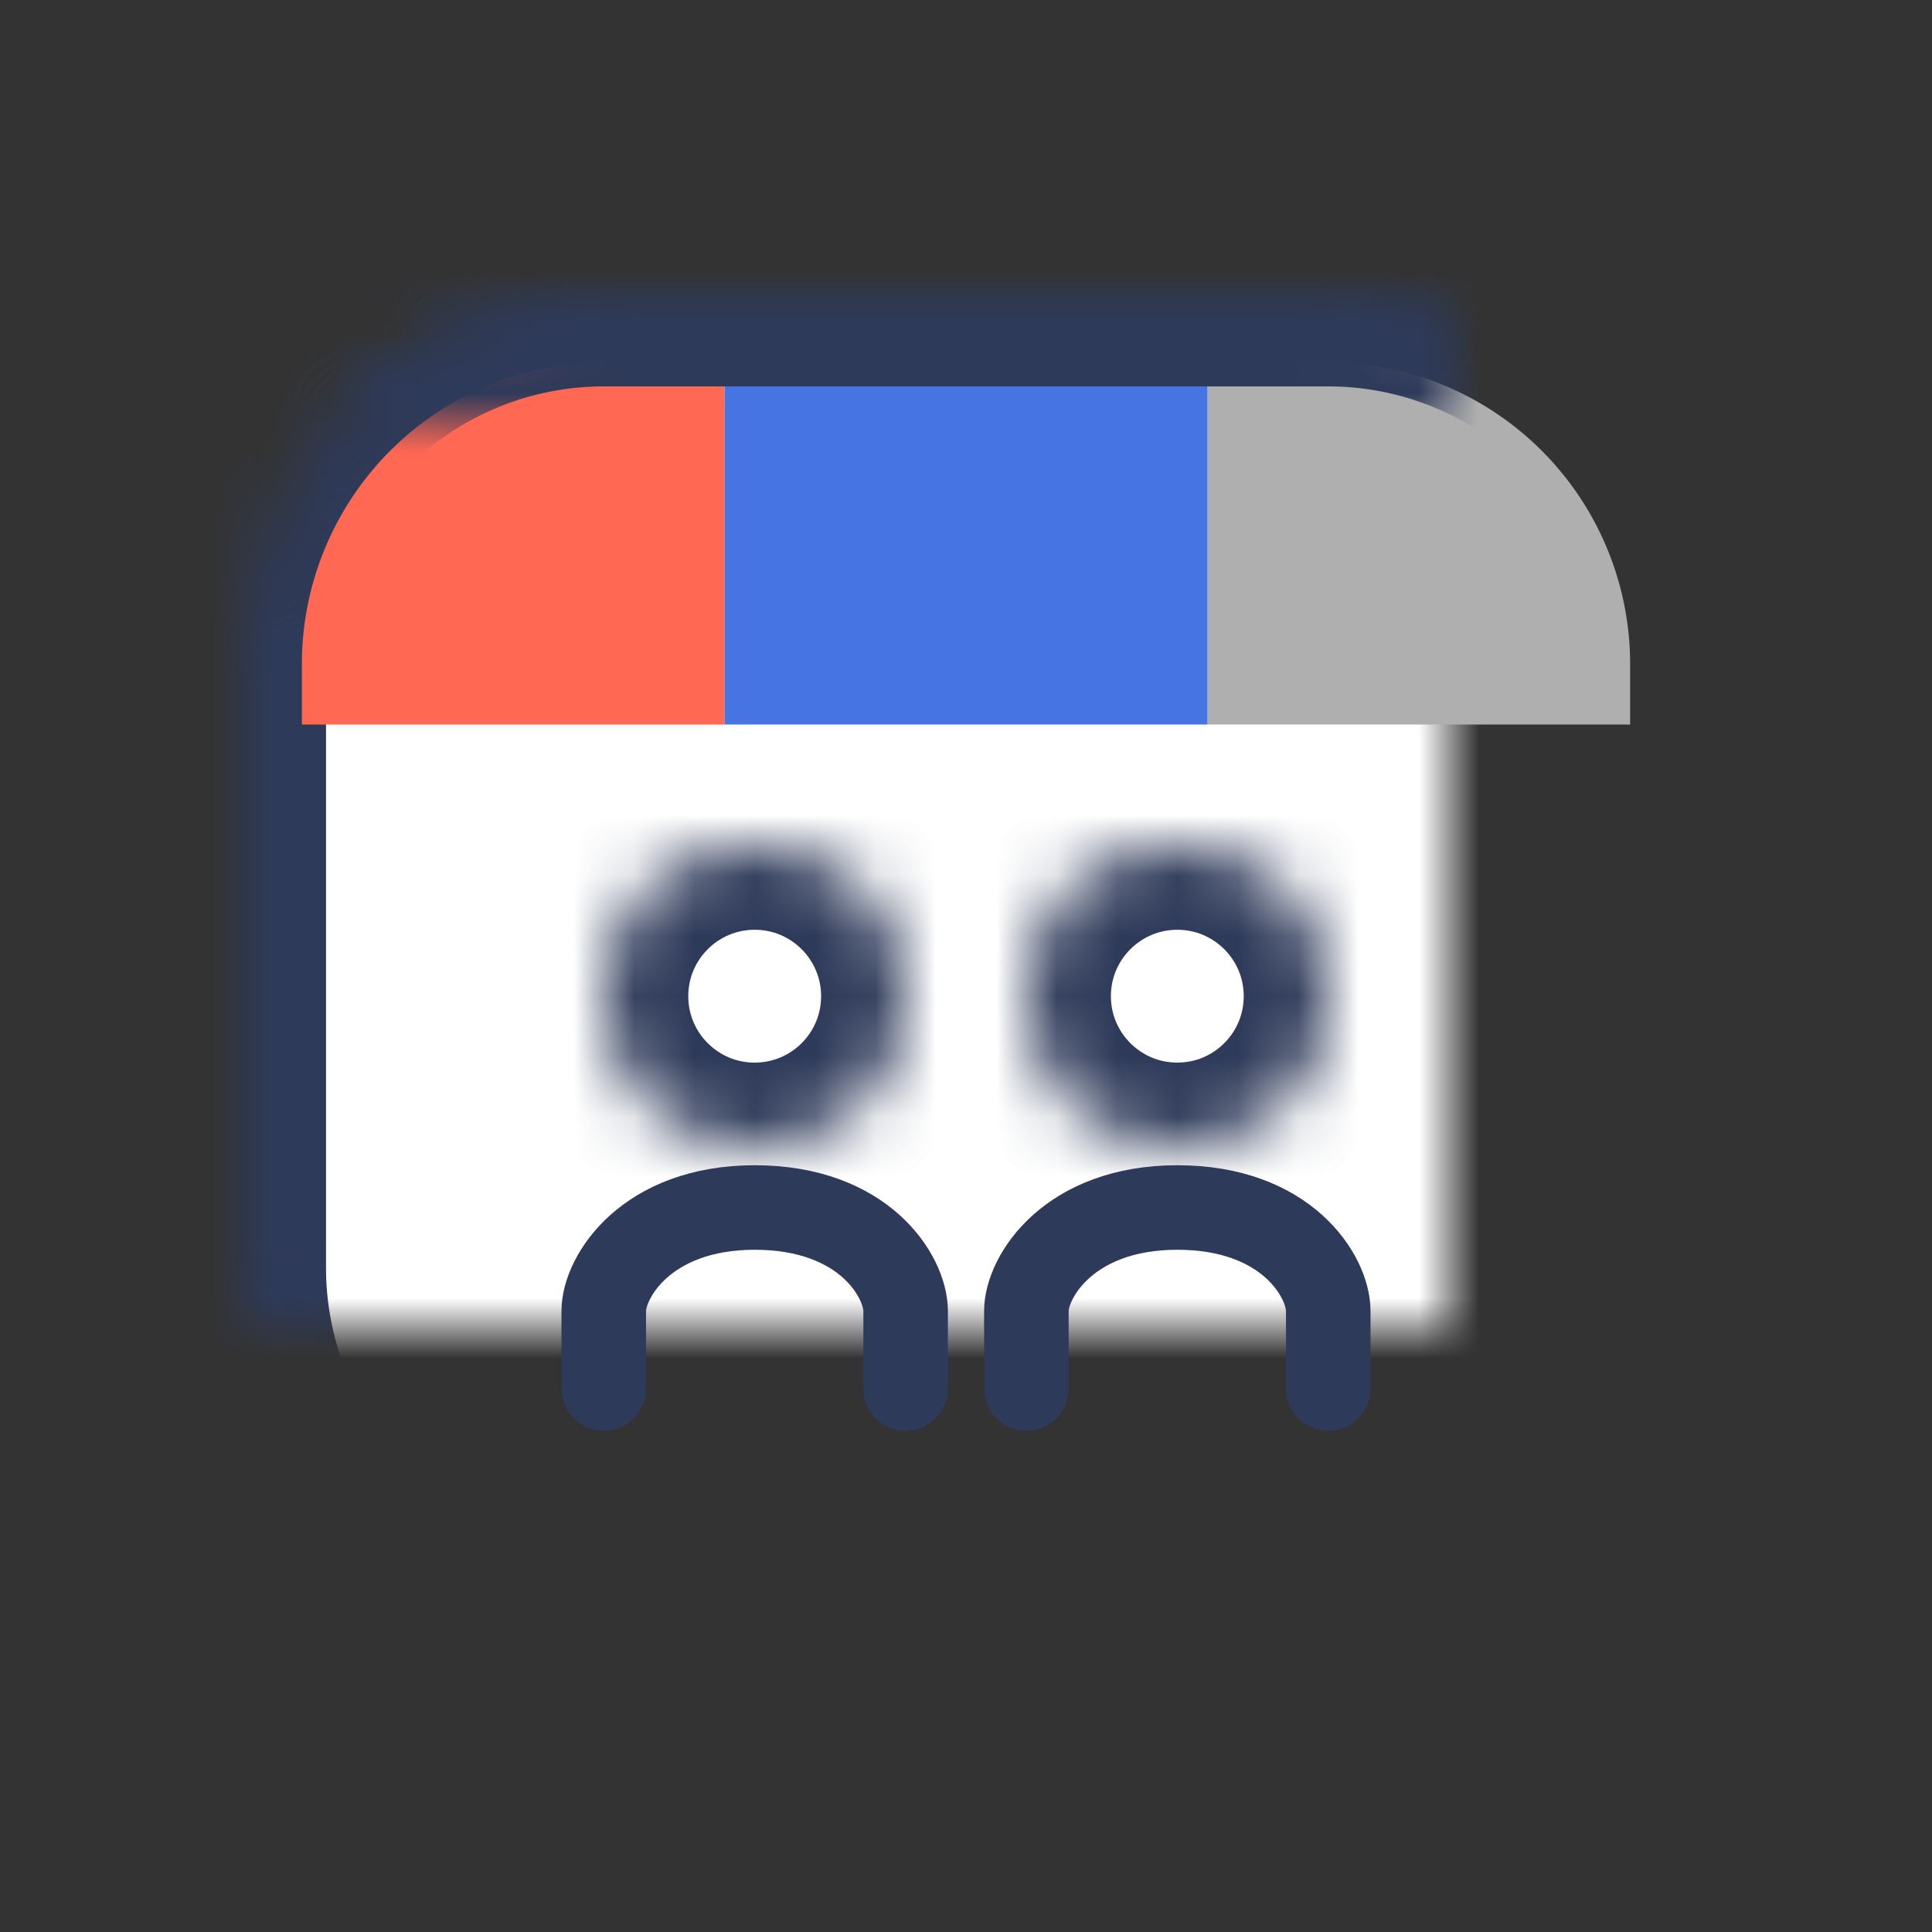 <svg width="32" height="32" xmlns="http://www.w3.org/2000/svg" xmlns:xlink="http://www.w3.org/1999/xlink">
    <rect width="100%" height="100%" fill="#333333" stroke="none"/>
    <defs>
        <mask id="e" maskContentUnits="userSpaceOnUse" maskUnits="objectBoundingBox" x="0" y="0" width="24" height="22" fill="#fff">
            <use xlink:href="#a"/>
        </mask>
        <mask id="f" maskContentUnits="userSpaceOnUse" maskUnits="objectBoundingBox" x="0" y="0" width="24" height="7" fill="#fff">
            <use xlink:href="#b"/>
        </mask>
        <mask id="g" maskContentUnits="userSpaceOnUse" maskUnits="objectBoundingBox" x="0" y="0" width="5" height="5" fill="#fff">
            <use xlink:href="#c"/>
        </mask>
        <mask id="h" maskContentUnits="userSpaceOnUse" maskUnits="objectBoundingBox" x="0" y="0" width="5" height="5" fill="#fff">
            <use xlink:href="#d"/>
        </mask>
        <circle id="c" cx="2.5" cy="2.5" r="2.5"/>
        <circle id="d" cx="2.5" cy="2.5" r="2.5"/>
        <path d="M10 5h12a6 6 0 0 1 6 6v10a6 6 0 0 1-6 6H10a6 6 0 0 1-6-6V11a6 6 0 0 1 6-6z" id="a"/>
        <path d="M10 5h12a6 6 0 0 1 6 6v1H4v-1a6 6 0 0 1 6-6z" id="b"/>
    </defs>
    <g fill="none" fill-rule="evenodd">
        <use stroke="#2E3A59" mask="url(#e)" stroke-width="2.8" fill="#FFF" fill-rule="nonzero" stroke-linecap="round" stroke-linejoin="round" stroke-dasharray="0,0" xlink:href="#a"/>
        <path d="M10 6h2v6H5v-1a5 5 0 0 1 5-5z" fill="#FF6853"/>
        <path d="M20 6h2a5 5 0 0 1 5 5v1h-7V6z" fill="#AFAFAF"/>
        <path fill="#4675E3" d="M12 6h8v6h-8z"/>
        <use stroke="#2E3A59" mask="url(#f)" stroke-width="2.8" stroke-linecap="round" stroke-linejoin="round" stroke-dasharray="0,0" fill-rule="nonzero" xlink:href="#b"/>
        <g transform="translate(17 14)" fill-rule="nonzero" stroke="#2E3A59" stroke-dasharray="0,0" stroke-linecap="round" stroke-linejoin="round">
            <use mask="url(#g)" stroke-width="2.8" xlink:href="#c"/>
            <path d="M0 9V7.714C0 7.151.703 6 2.5 6 4.321 6 5 7.151 5 7.714V9" stroke-width="1.4"/>
        </g>
        <g transform="translate(10 14)" fill-rule="nonzero" stroke="#2E3A59" stroke-dasharray="0,0" stroke-linecap="round" stroke-linejoin="round">
            <use mask="url(#h)" stroke-width="2.8" xlink:href="#d"/>
            <path d="M0 9V7.714C0 7.151.703 6 2.5 6 4.321 6 5 7.151 5 7.714V9" stroke-width="1.4"/>
        </g>
    </g>
</svg>
